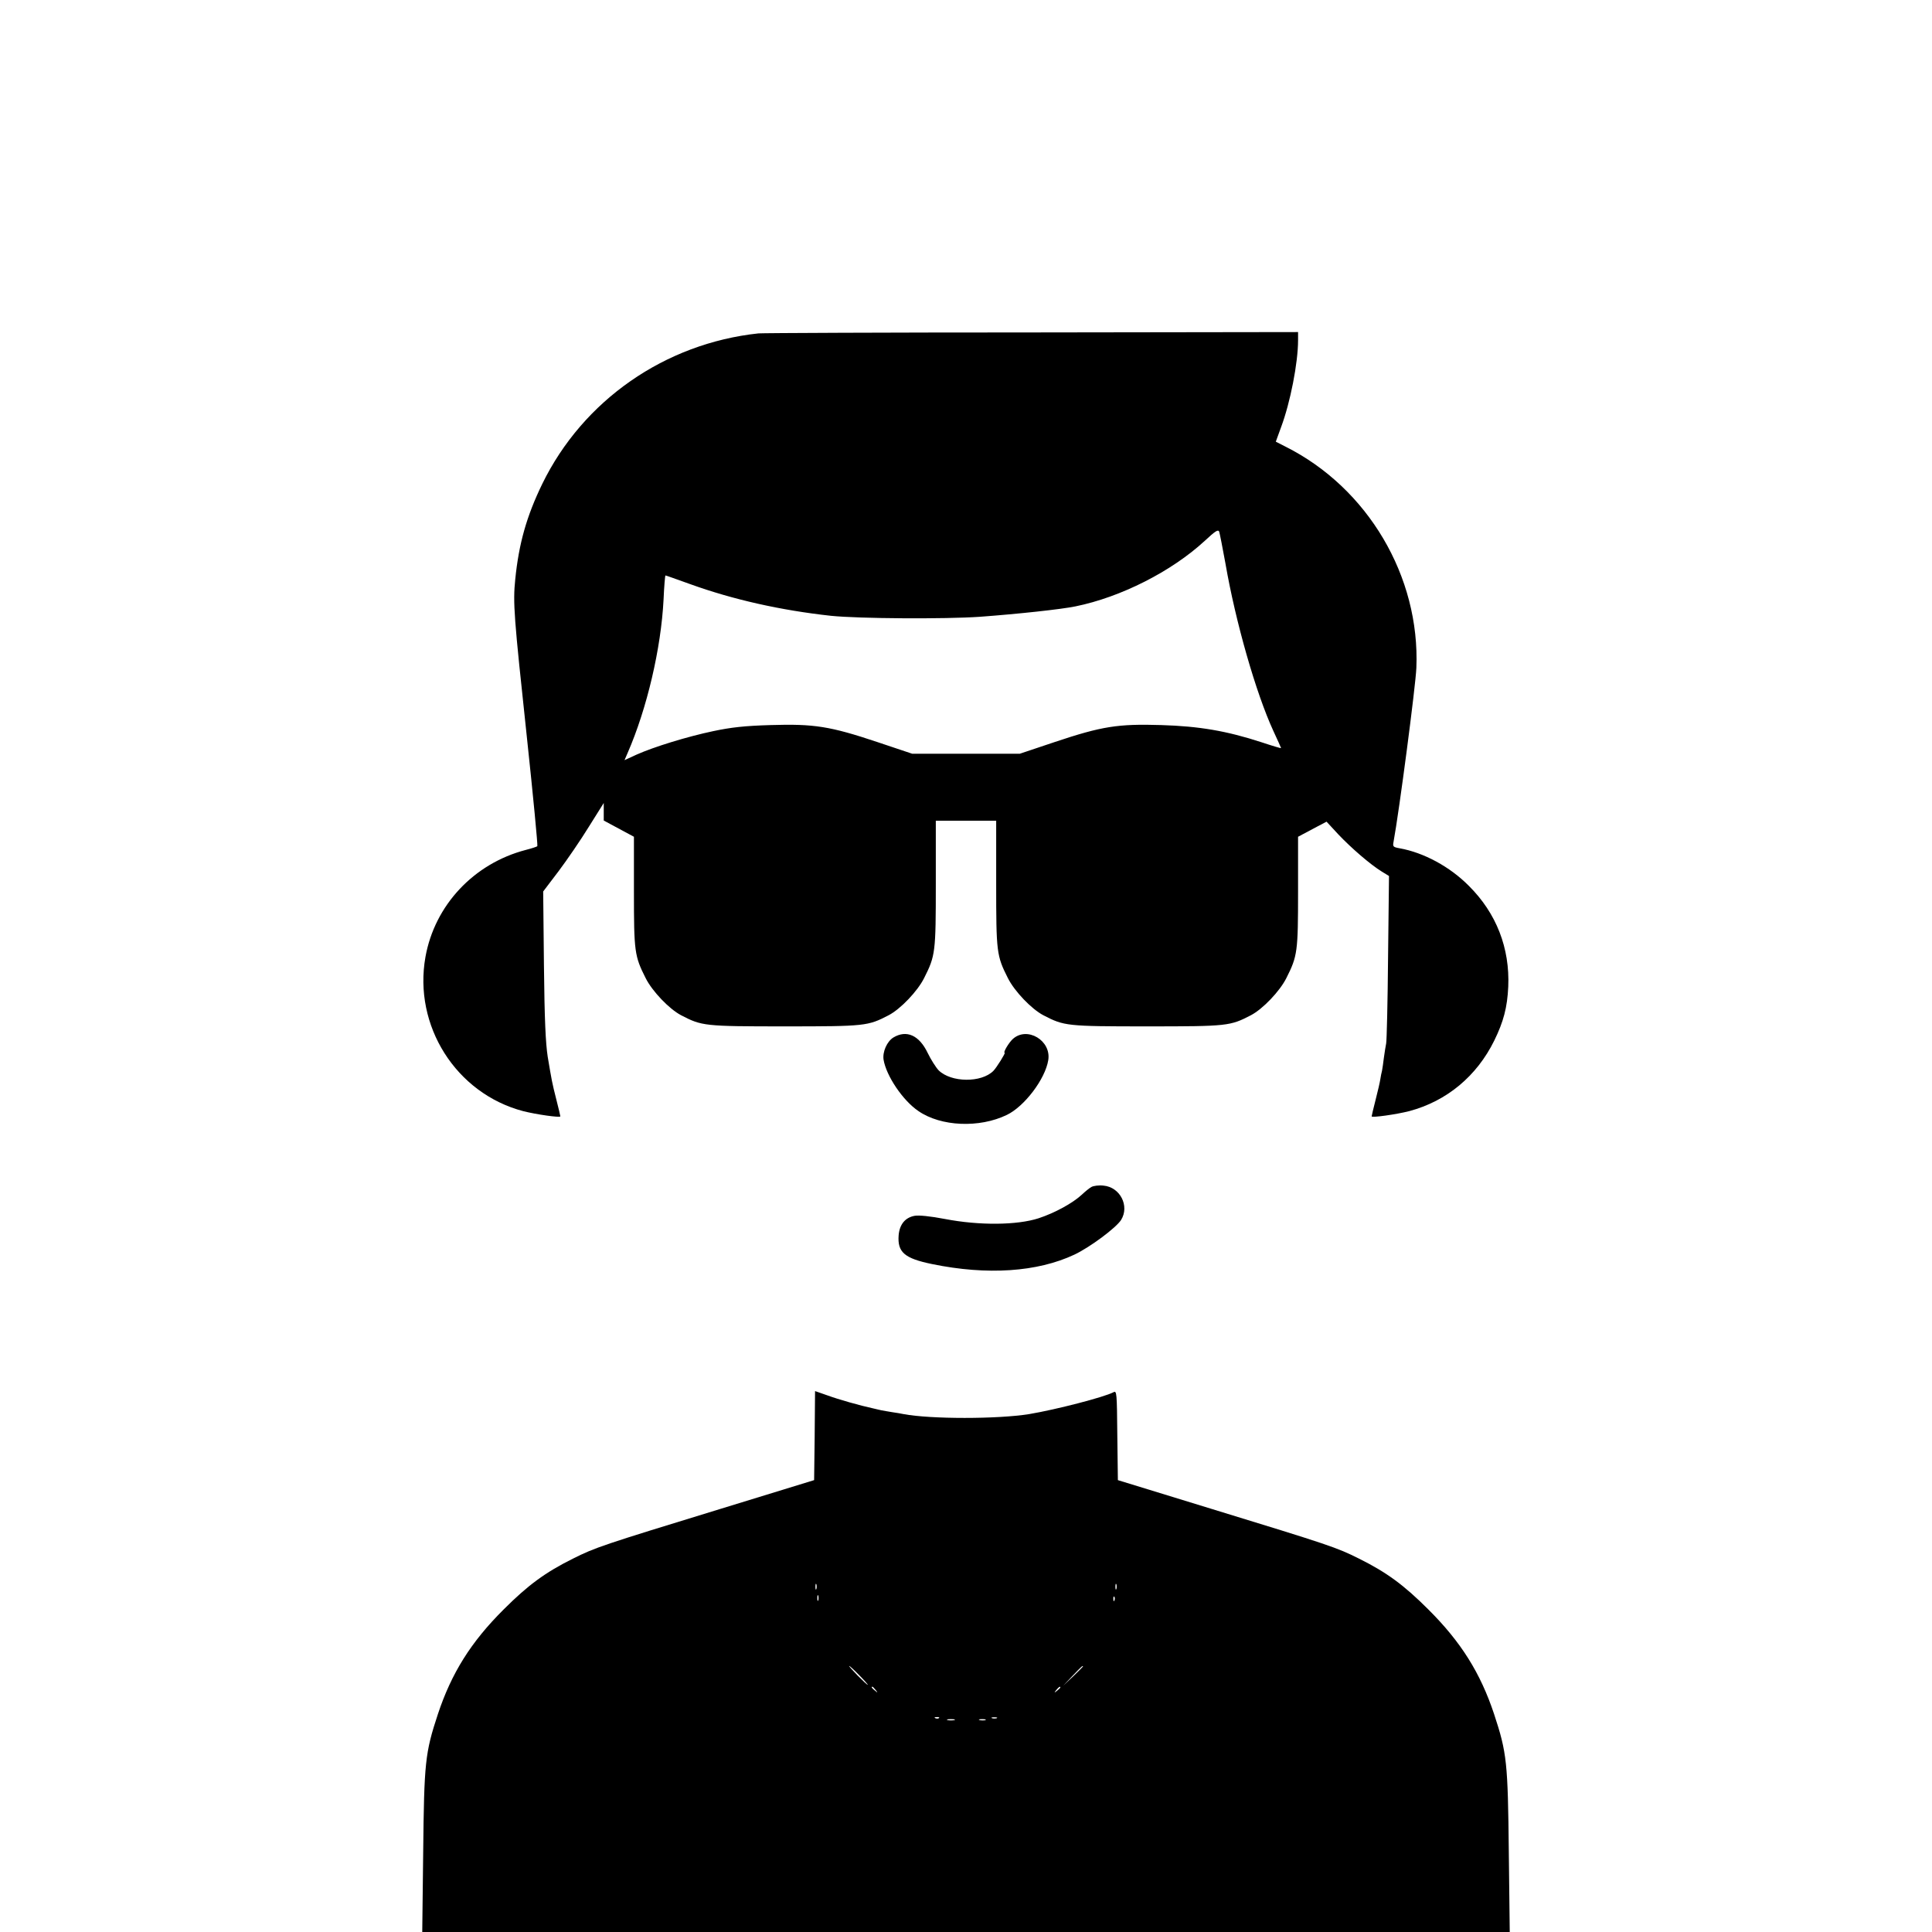 <?xml version="1.0" standalone="no"?>
<!DOCTYPE svg PUBLIC "-//W3C//DTD SVG 20010904//EN"
 "http://www.w3.org/TR/2001/REC-SVG-20010904/DTD/svg10.dtd">
<svg version="1.0" xmlns="http://www.w3.org/2000/svg"
 width="1024pt" height="1024pt" viewBox="0 0 1024 1024"
 preserveAspectRatio="xMidYMid meet">

<g transform="translate(0,1024) scale(0.1,-0.1)"
fill="#000000" stroke="none">
<path d="M4020 8473 c-496 -53 -930 -355 -1146 -798 -83 -171 -124 -316 -143
-505 -13 -125 -7 -198 61 -832 34 -318 59 -580 56 -583 -3 -3 -31 -12 -62 -20
-275 -72 -482 -293 -531 -567 -65 -365 162 -723 517 -817 70 -18 198 -36 198
-28 0 2 -9 42 -21 88 -24 95 -24 98 -46 228 -11 72 -17 195 -20 486 l-4 390
82 108 c45 60 117 165 160 235 l79 126 0 -46 0 -47 80 -43 80 -43 0 -291 c0
-318 3 -341 62 -458 35 -70 125 -164 188 -197 110 -57 122 -59 550 -59 428 0
440 2 550 59 63 33 153 127 188 197 60 119 62 136 62 501 l0 333 160 0 160 0
0 -333 c0 -365 2 -382 62 -501 35 -70 125 -164 188 -197 110 -57 122 -59 550
-59 428 0 440 2 550 59 63 33 153 127 188 197 59 117 62 140 62 458 l0 291 75
40 76 40 62 -67 c68 -72 170 -160 230 -197 l39 -24 -5 -431 c-2 -237 -7 -442
-10 -456 -3 -14 -8 -47 -12 -75 -3 -27 -8 -59 -10 -70 -3 -11 -7 -31 -9 -45
-2 -14 -13 -63 -25 -109 -12 -46 -21 -86 -21 -88 0 -8 130 10 200 28 198 53
357 185 450 374 49 100 69 176 74 285 9 205 -63 390 -209 535 -100 101 -238
176 -367 199 -34 6 -37 9 -32 34 30 162 117 826 121 922 20 484 -257 954 -694
1173 l-51 26 28 77 c49 131 90 341 90 461 l0 43 -1412 -2 c-777 0 -1429 -3
-1448 -5z m2475 -1219 c54 -312 162 -688 254 -888 23 -49 41 -90 41 -91 0 -2
-47 12 -104 31 -184 60 -330 85 -531 91 -229 7 -314 -6 -565 -90 l-185 -62
-285 0 -285 0 -185 62 c-251 84 -336 97 -565 90 -138 -4 -209 -12 -304 -32
-138 -29 -314 -83 -408 -125 l-63 -29 16 37 c103 236 178 556 191 815 3 70 8
127 10 127 3 0 61 -21 131 -46 227 -82 481 -139 747 -168 147 -15 604 -18 790
-5 202 15 426 39 505 55 241 49 509 185 685 347 57 53 71 62 77 49 3 -10 18
-85 33 -168z"/>
<path d="M4735 4741 c-34 -21 -58 -76 -52 -117 14 -86 102 -217 185 -273 119
-82 323 -91 469 -20 93 45 203 190 219 290 17 104 -112 181 -188 112 -21 -19
-53 -73 -43 -73 6 0 -43 -79 -60 -96 -64 -64 -224 -62 -290 3 -15 16 -41 57
-58 92 -45 94 -112 124 -182 82z"/>
<path d="M5785 3949 c-11 -6 -33 -24 -50 -40 -49 -46 -145 -98 -230 -126 -114
-37 -314 -39 -496 -4 -78 15 -139 21 -161 17 -50 -9 -80 -45 -85 -103 -7 -90
31 -123 178 -153 292 -60 557 -42 753 50 83 39 221 142 248 184 46 74 -5 174
-93 182 -24 3 -53 -1 -64 -7z"/>
<path d="M4318 2631 l-3 -236 -495 -152 c-630 -193 -665 -205 -783 -264 -147
-73 -239 -141 -367 -269 -174 -173 -277 -338 -349 -555 -68 -206 -73 -256 -78
-732 l-5 -423 2882 0 2882 0 -5 423 c-5 476 -10 526 -78 732 -72 217 -175 382
-349 555 -128 128 -220 196 -367 269 -118 59 -153 71 -783 264 l-495 152 -3
238 c-2 225 -3 237 -20 228 -49 -26 -304 -92 -447 -116 -168 -27 -523 -27
-666 0 -13 3 -39 7 -59 10 -20 3 -46 8 -58 10 -12 3 -32 7 -43 10 -70 15 -186
48 -243 69 l-66 23 -2 -236z m9 -813 c-3 -7 -5 -2 -5 12 0 14 2 19 5 13 2 -7
2 -19 0 -25z m1590 0 c-3 -7 -5 -2 -5 12 0 14 2 19 5 13 2 -7 2 -19 0 -25z
m-1580 -60 c-3 -7 -5 -2 -5 12 0 14 2 19 5 13 2 -7 2 -19 0 -25z m1570 0 c-3
-8 -6 -5 -6 6 -1 11 2 17 5 13 3 -3 4 -12 1 -19z m-1352 -398 c27 -27 47 -50
44 -50 -3 0 -27 23 -54 50 -27 28 -47 50 -44 50 3 0 27 -22 54 -50z m1185 47
c0 -1 -24 -25 -52 -52 l-53 -50 50 53 c46 48 55 57 55 49z m-1099 -124 c13
-16 12 -17 -3 -4 -17 13 -22 21 -14 21 2 0 10 -8 17 -17z m979 13 c0 -2 -8
-10 -17 -17 -16 -13 -17 -12 -4 4 13 16 21 21 21 13z m-643 -162 c-3 -3 -12
-4 -19 -1 -8 3 -5 6 6 6 11 1 17 -2 13 -5z m306 -1 c-7 -2 -19 -2 -25 0 -7 3
-2 5 12 5 14 0 19 -2 13 -5z m-225 -10 c-10 -2 -26 -2 -35 0 -10 3 -2 5 17 5
19 0 27 -2 18 -5z m165 0 c-7 -2 -21 -2 -30 0 -10 3 -4 5 12 5 17 0 24 -2 18
-5z"/>
</g>
</svg>
